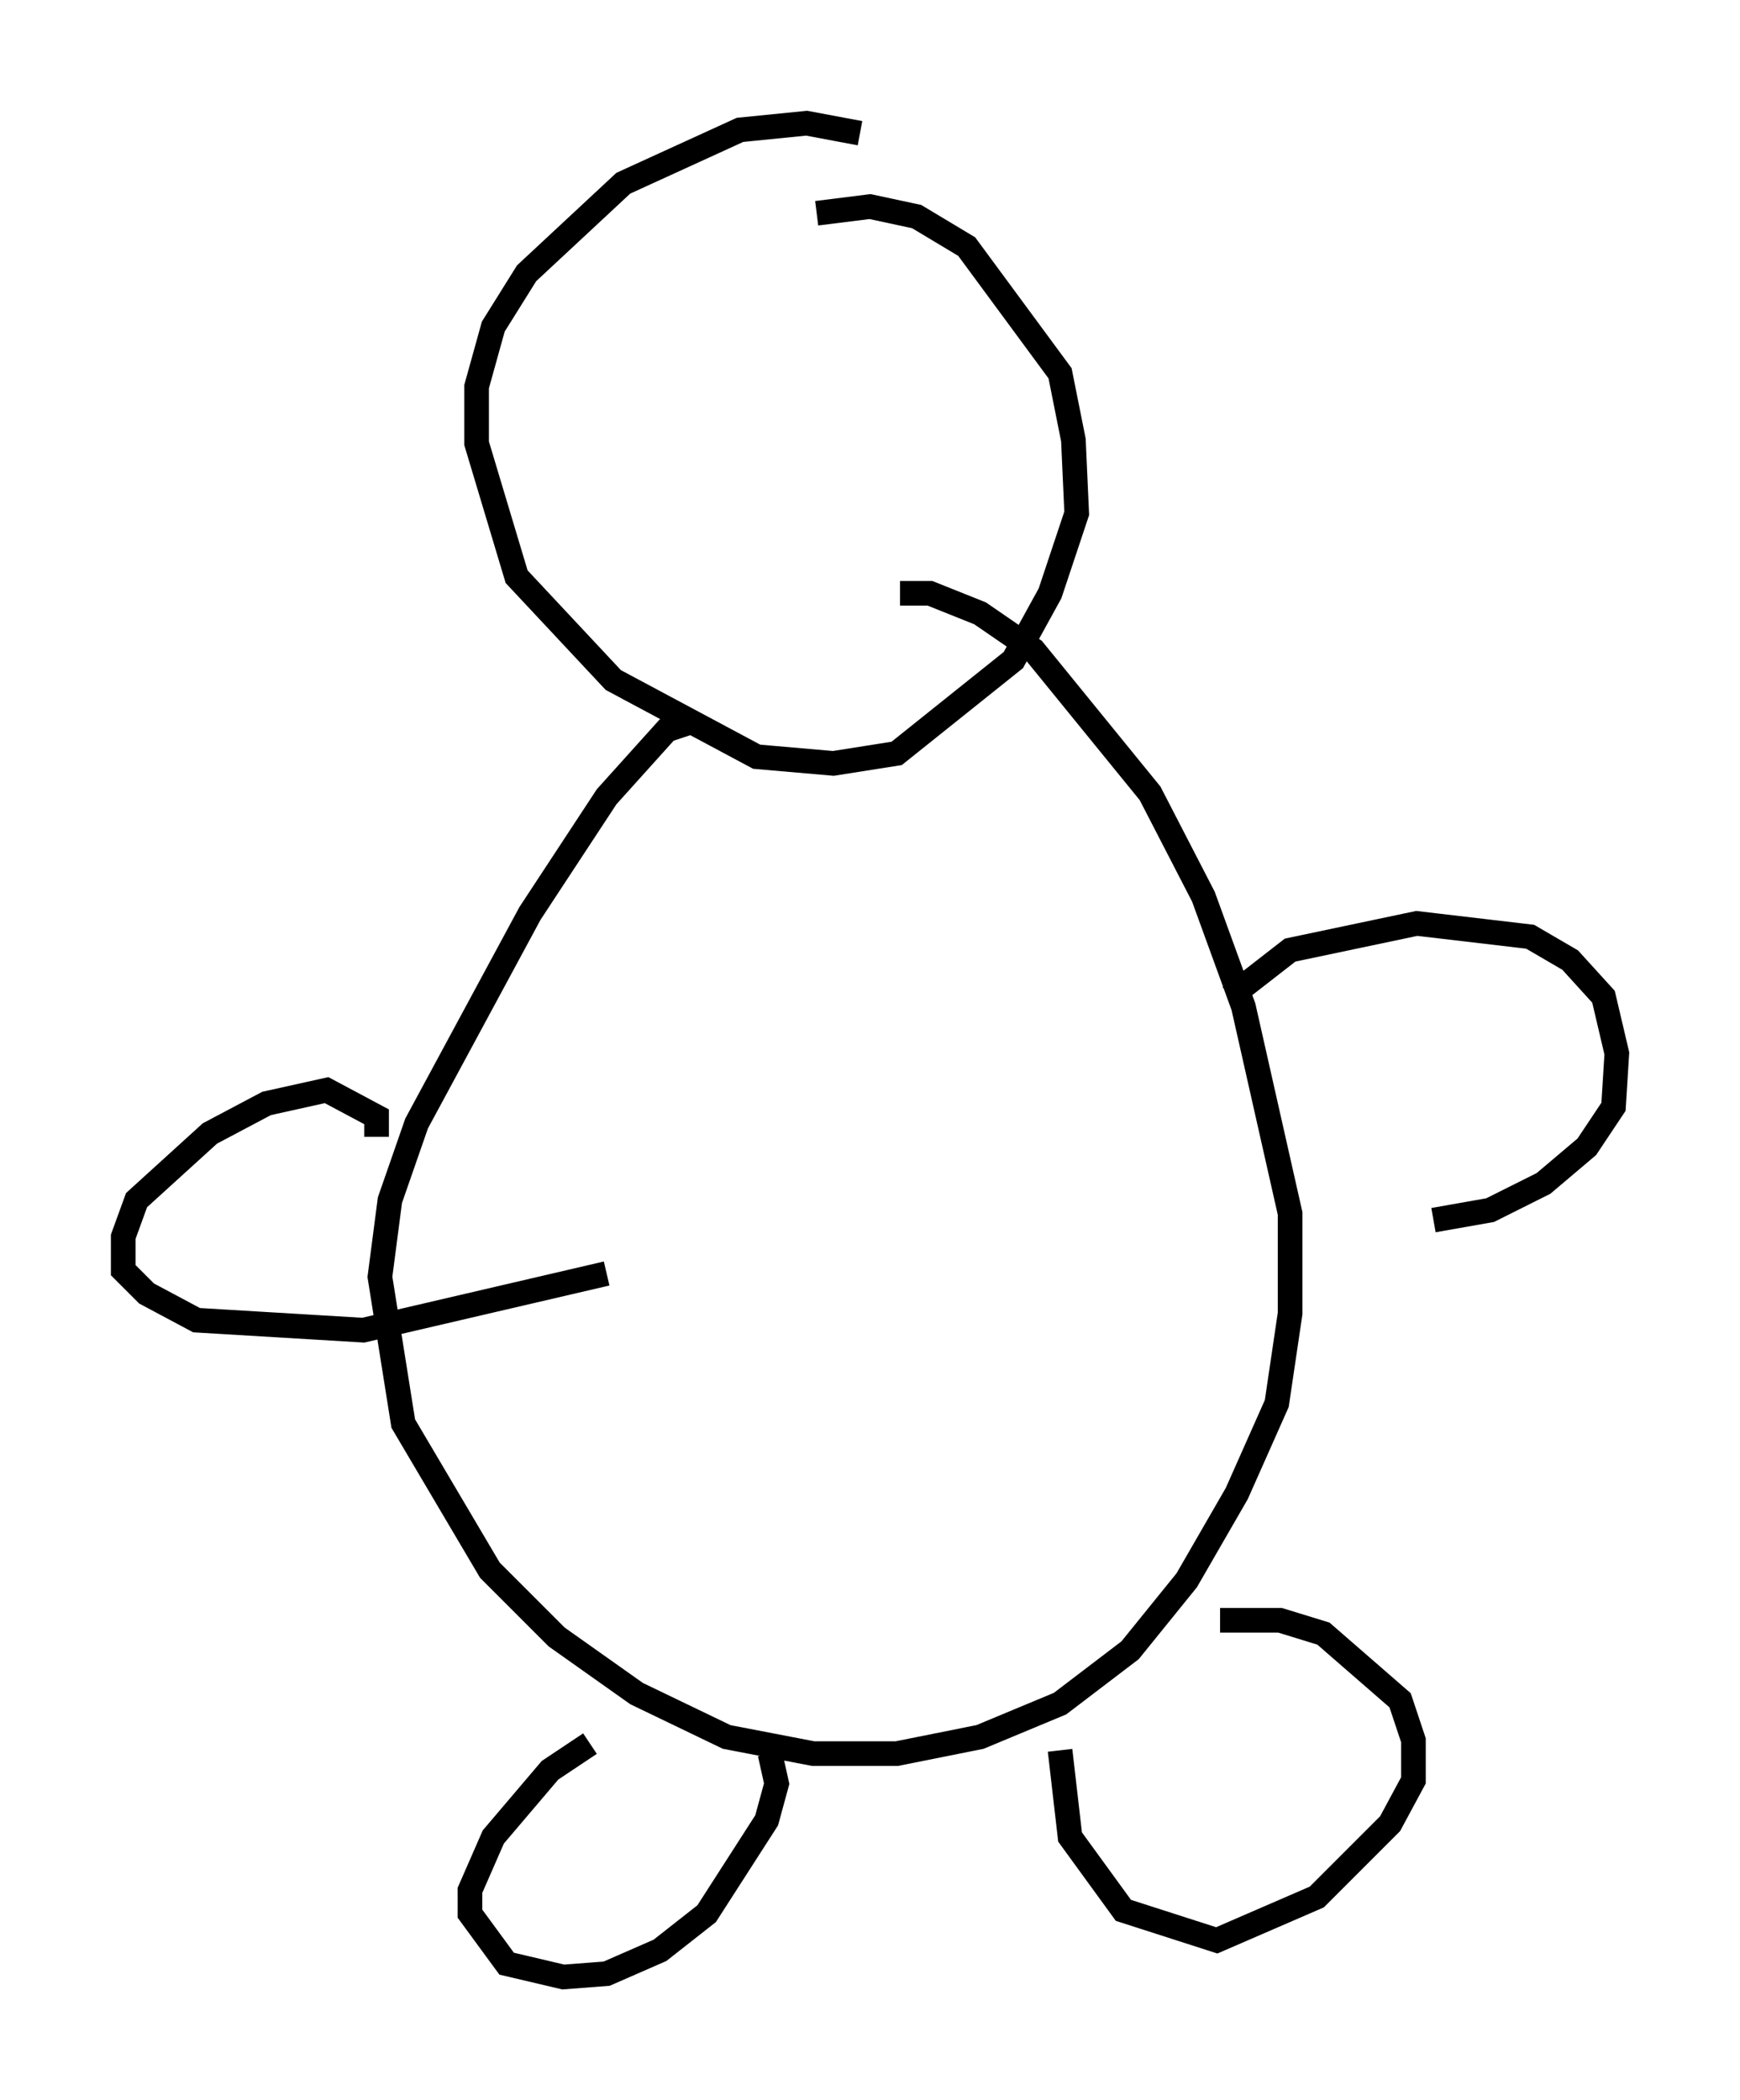<?xml version="1.0" encoding="utf-8" ?>
<svg baseProfile="full" height="85.236" version="1.1" width="70.622" xmlns="http://www.w3.org/2000/svg" xmlns:ev="http://www.w3.org/2001/xml-events" xmlns:xlink="http://www.w3.org/1999/xlink"><defs /><rect fill="white" height="85.236" width="70.622" x="0" y="0" /><path d="M36.664, 7.571 m-1.759, -2.165 l-2.165, -0.406 -2.706, 0.271 l-4.736, 2.165 -3.924, 3.654 l-1.353, 2.165 -0.677, 2.436 l0.0, 2.3 1.624, 5.413 l3.924, 4.195 5.819, 3.112 l3.112, 0.271 2.571, -0.406 l4.736, -3.789 1.488, -2.706 l1.083, -3.248 -0.135, -2.977 l-0.541, -2.706 -3.789, -5.142 l-2.03, -1.218 -1.894, -0.406 l-2.165, 0.271 m-5.277, 20.703 l-0.812, 0.271 -2.436, 2.706 l-3.112, 4.736 -4.601, 8.525 l-1.083, 3.112 -0.406, 3.112 l0.947, 5.954 3.518, 5.954 l2.706, 2.706 3.248, 2.3 l3.654, 1.759 3.518, 0.677 l3.383, 0.0 3.383, -0.677 l3.248, -1.353 2.842, -2.165 l2.3, -2.842 2.03, -3.518 l1.624, -3.654 0.541, -3.654 l0.0, -4.059 -1.894, -8.39 l-1.624, -4.465 -2.165, -4.195 l-4.736, -5.819 -2.165, -1.488 l-2.03, -0.812 -1.218, 0.0 m-12.584, 46.684 l-1.624, 1.083 -2.3, 2.706 l-0.947, 2.165 0.0, 0.947 l1.488, 2.03 2.3, 0.541 l1.759, -0.135 2.165, -0.947 l1.894, -1.488 2.436, -3.789 l0.406, -1.488 -0.271, -1.218 m11.773, -0.135 l0.406, 3.518 2.165, 2.977 l3.789, 1.218 4.059, -1.759 l2.977, -2.977 0.947, -1.759 l0.0, -1.624 -0.541, -1.624 l-3.112, -2.706 -1.759, -0.541 l-2.436, 0.0 m-34.235, -19.621 l0.0, -0.812 -2.03, -1.083 l-2.436, 0.541 -2.3, 1.218 l-2.977, 2.706 -0.541, 1.488 l0.0, 1.353 0.947, 0.947 l2.03, 1.083 6.766, 0.406 l9.878, -2.3 m25.304, -11.231 l2.436, -1.894 5.142, -1.083 l4.601, 0.541 1.624, 0.947 l1.353, 1.488 0.541, 2.3 l-0.135, 2.165 -1.083, 1.624 l-1.759, 1.488 -2.165, 1.083 l-2.3, 0.406 " fill="none" stroke="black" stroke-width="1" /></svg>